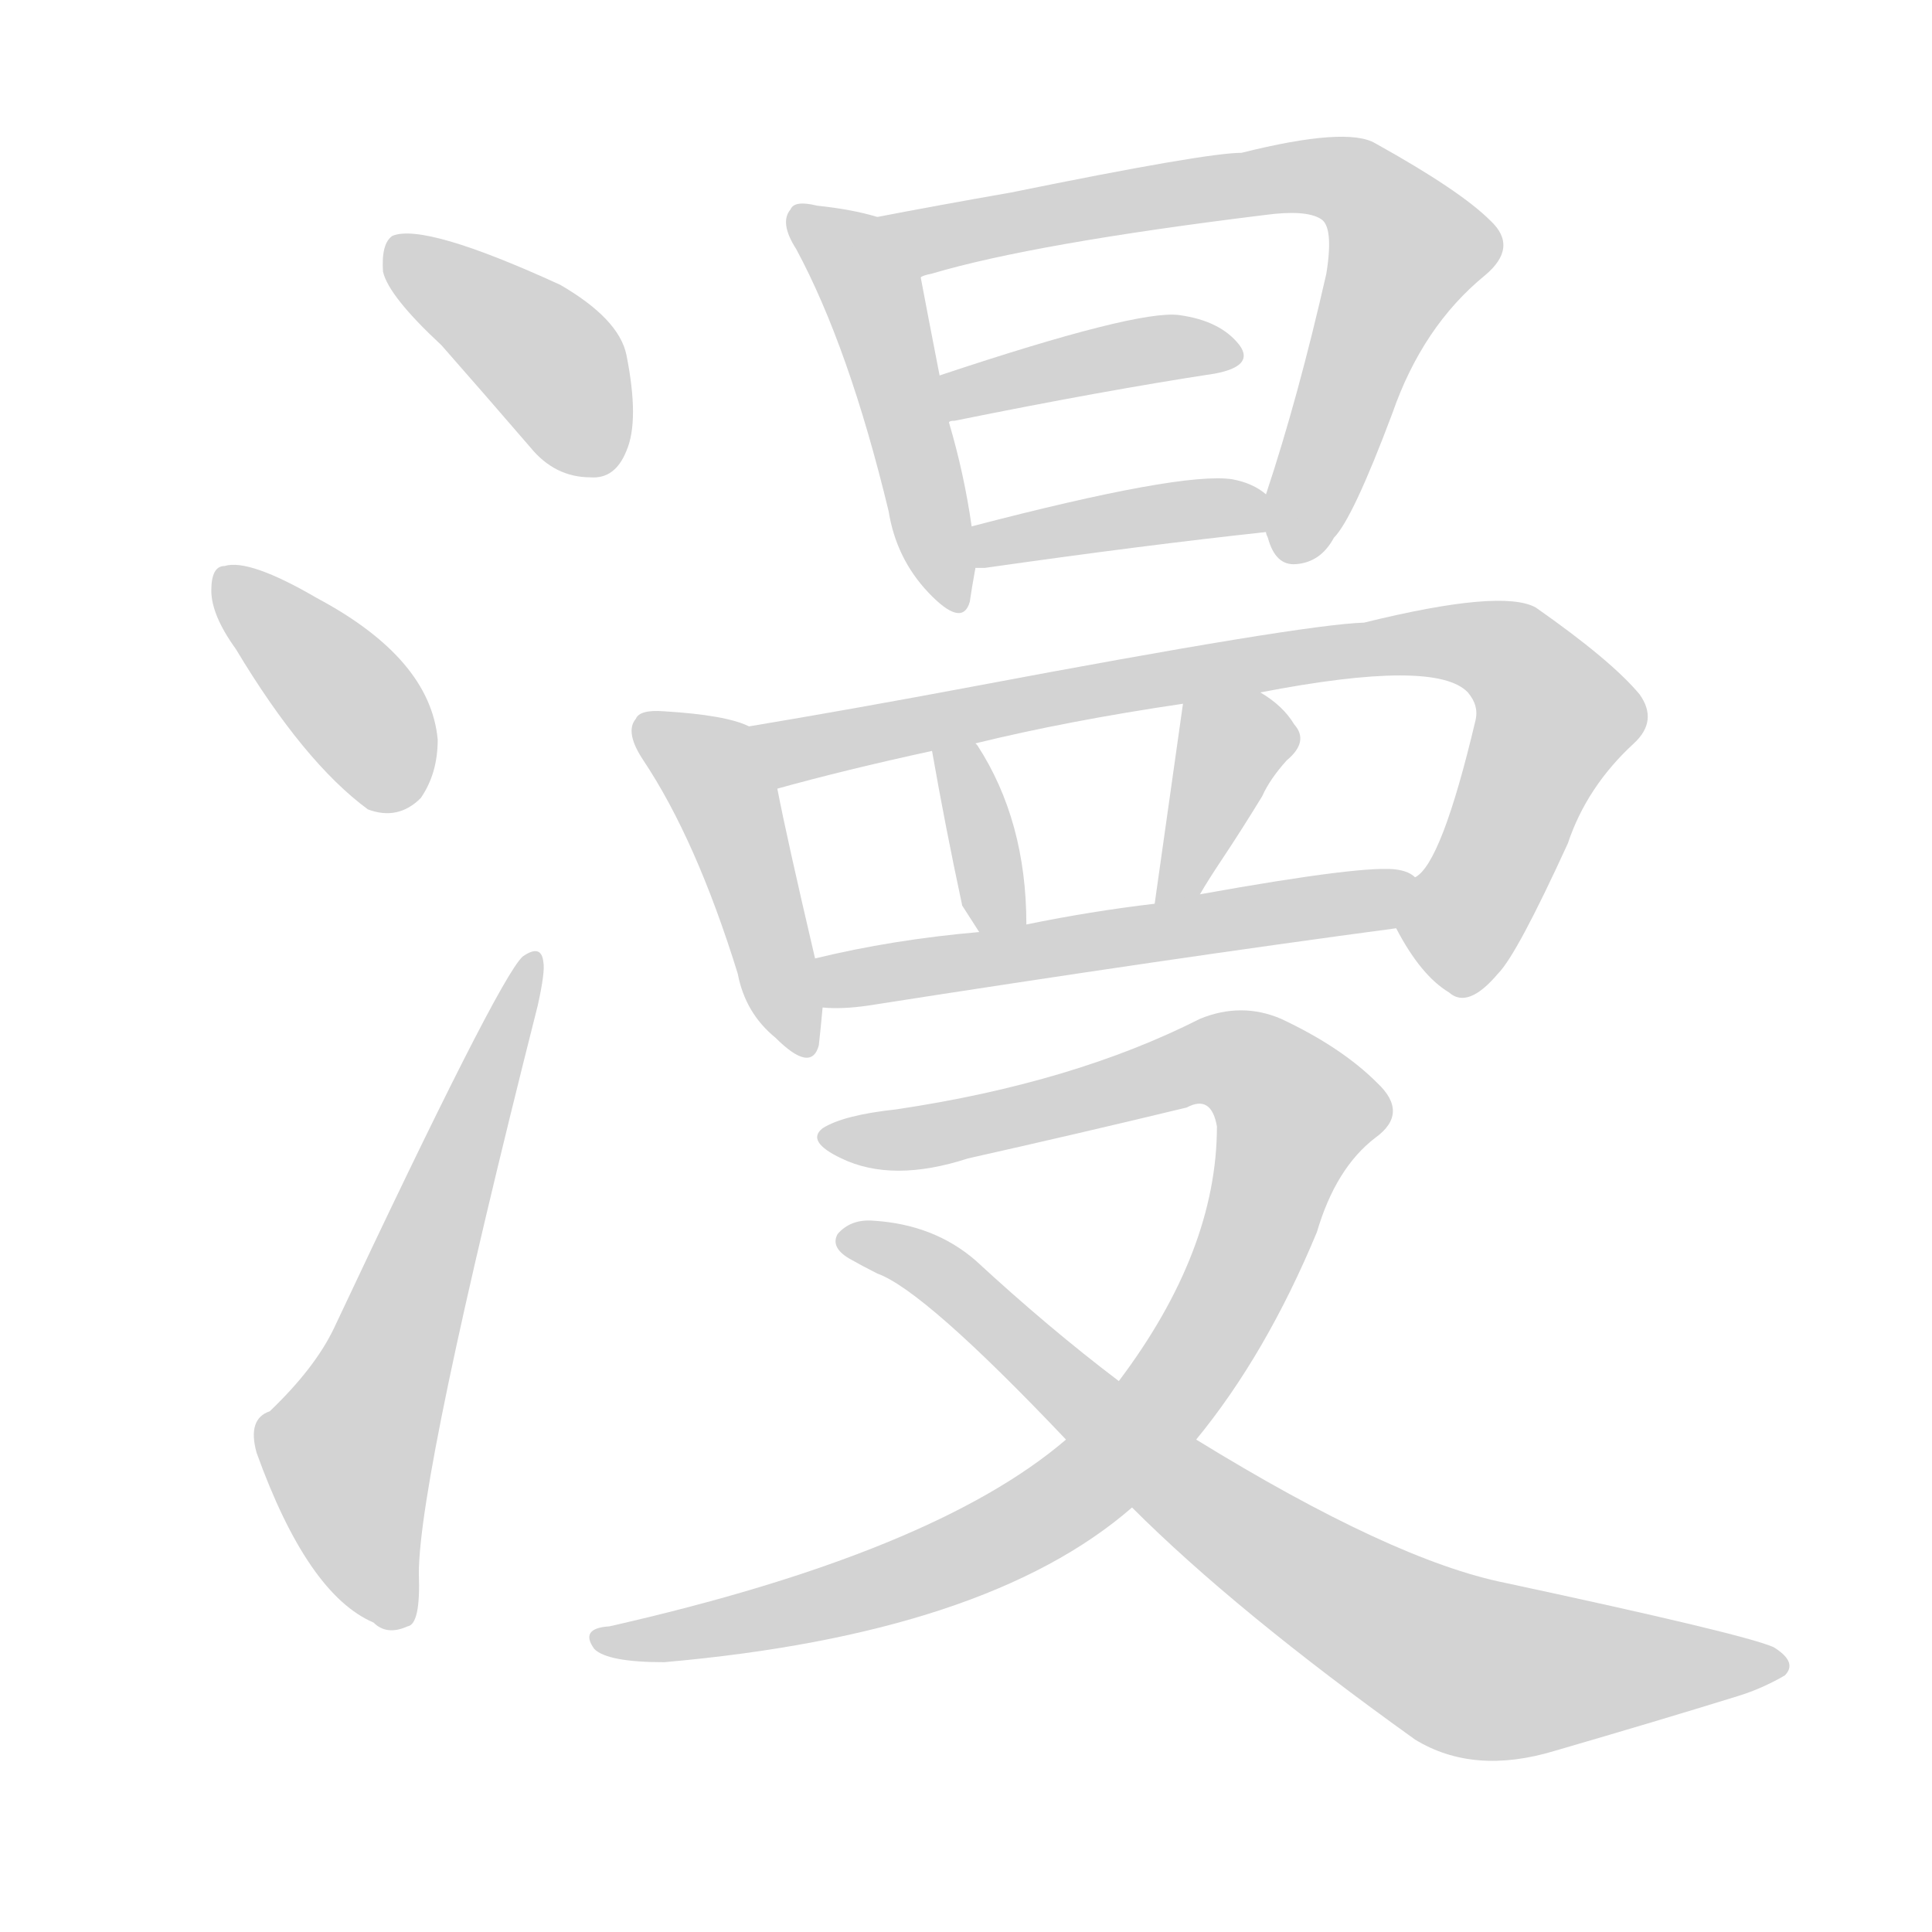 <svg version="1.1" viewBox="0 0 1024 1024" xmlns="http://www.w3.org/2000/svg">
  
  <g transform="scale(1, -1) translate(0, -900)">
    <style type="text/css">
        .origin {display:none;}
        .hide {display:none;}
        .stroke {fill: lightgray;}
    </style>

    <path d="M 234 717 Q 256 692 281 663 Q 294 647 313 647 Q 326 646 332 661 Q 339 677 332 712 Q 328 731 297 749 Q 225 782 208 775 Q 202 771 203 756 Q 206 743 234 717 Z" fill="lightgray" class="stroke"/>
    <path d="M 125 556 Q 161 496 195 471 Q 211 465 223 477 Q 232 490 232 508 Q 228 551 168 583 Q 132 604 119 600 Q 112 600 112 587 Q 112 574 125 556 Z" fill="lightgray" class="stroke"/>
    <path d="M 143 152 Q 131 148 136 130 Q 163 55 198 40 Q 205 33 216 38 Q 223 39 222 66 Q 222 118 285 367 Q 289 385 288 390 Q 287 400 277 393 Q 264 381 177 196 Q 167 175 143 152 Z" fill="lightgray" class="stroke"/>
    <path d="M 465 785 Q 452 789 433 791 Q 421 794 419 789 Q 413 782 422 768 Q 450 716 471 629 Q 475 604 492 586 Q 510 567 514 581 Q 515 588 517 599 L 515 621 Q 511 649 503 676 L 498 701 Q 491 737 488 753 C 483 780 483 780 465 785 Z" fill="lightgray" class="stroke"/>
    <path d="M 671 618 Q 671 617 672 615 Q 676 600 687 601 Q 700 602 707 615 Q 717 625 738 681 Q 754 727 787 754 Q 805 769 790 783 Q 774 799 729 824 Q 714 833 658 819 Q 639 819 536 798 Q 496 791 465 785 C 436 779 459 744 488 753 Q 489 754 494 755 Q 548 771 670 786 Q 692 789 700 784 Q 707 780 703 755 Q 688 689 671 638 C 667 626 667 626 671 618 Z" fill="lightgray" class="stroke"/>
    <path d="M 503 676 Q 503 677 506 677 Q 585 693 644 702 Q 665 706 657 717 Q 647 730 625 733 Q 603 736 498 701 C 470 692 474 668 503 676 Z" fill="lightgray" class="stroke"/>
    <path d="M 517 599 Q 518 599 522 599 Q 606 611 671 618 C 695 621 695 621 671 638 Q 664 644 653 646 Q 626 650 515 621 C 486 613 487 599 517 599 Z" fill="lightgray" class="stroke"/>
    <path d="M 397 515 Q 385 521 352 523 Q 339 524 337 519 Q 331 512 341 497 Q 369 455 391 384 Q 395 363 411 350 Q 430 331 434 346 Q 435 355 436 366 L 432 392 Q 417 456 412 482 C 406 511 406 511 397 515 Z" fill="lightgray" class="stroke"/>
    <path d="M 740 408 Q 753 383 768 374 Q 778 365 794 384 Q 804 394 831 453 Q 841 483 866 506 Q 879 518 869 532 Q 854 550 814 578 Q 796 588 723 570 Q 690 569 515 536 Q 451 524 397 515 C 367 510 383 474 412 482 Q 448 492 494 502 L 517 506 Q 566 518 627 527 L 668 533 Q 761 551 778 533 Q 784 526 782 518 Q 764 442 750 435 C 736 415 736 415 740 408 Z" fill="lightgray" class="stroke"/>
    <path d="M 544 410 Q 544 465 518 505 L 517 506 C 499 530 489 532 494 502 Q 501 462 510 420 L 519 406 C 535 381 544 380 544 410 Z" fill="lightgray" class="stroke"/>
    <path d="M 636 426 Q 640 433 648 445 Q 658 460 669 478 Q 673 487 682 497 Q 694 507 686 516 Q 680 526 668 533 C 643 549 631 556 627 527 L 612 421 C 608 391 621 400 636 426 Z" fill="lightgray" class="stroke"/>
    <path d="M 436 366 Q 446 365 460 367 Q 620 392 740 408 C 770 412 777 423 750 435 Q 747 438 741 439 Q 725 442 636 426 L 612 421 Q 578 417 544 410 L 519 406 Q 473 402 432 392 C 403 385 406 367 436 366 Z" fill="lightgray" class="stroke"/>
    <path d="M 634 137 Q 671 182 698 247 Q 708 281 729 297 Q 747 310 730 326 Q 711 345 679 360 Q 658 369 636 360 Q 569 326 475 312 Q 447 309 436 302 Q 427 295 446 286 Q 473 273 513 286 Q 571 299 629 313 Q 642 320 645 303 Q 645 237 593 168 L 565 137 Q 495 77 323 38 Q 307 37 315 26 Q 322 19 352 19 Q 523 34 600 101 L 634 137 Z" fill="lightgray" class="stroke"/>
    <path d="M 600 101 Q 655 46 750 -22 Q 781 -41 824 -28 Q 879 -12 921 1 Q 934 5 946 12 Q 953 19 940 27 Q 924 34 798 61 Q 738 73 634 137 L 593 168 Q 556 196 517 232 Q 495 251 463 253 Q 451 254 444 246 Q 440 239 450 233 Q 457 229 465 225 Q 490 216 565 137 L 600 101 Z" fill="lightgray" class="stroke"/></g>
</svg>